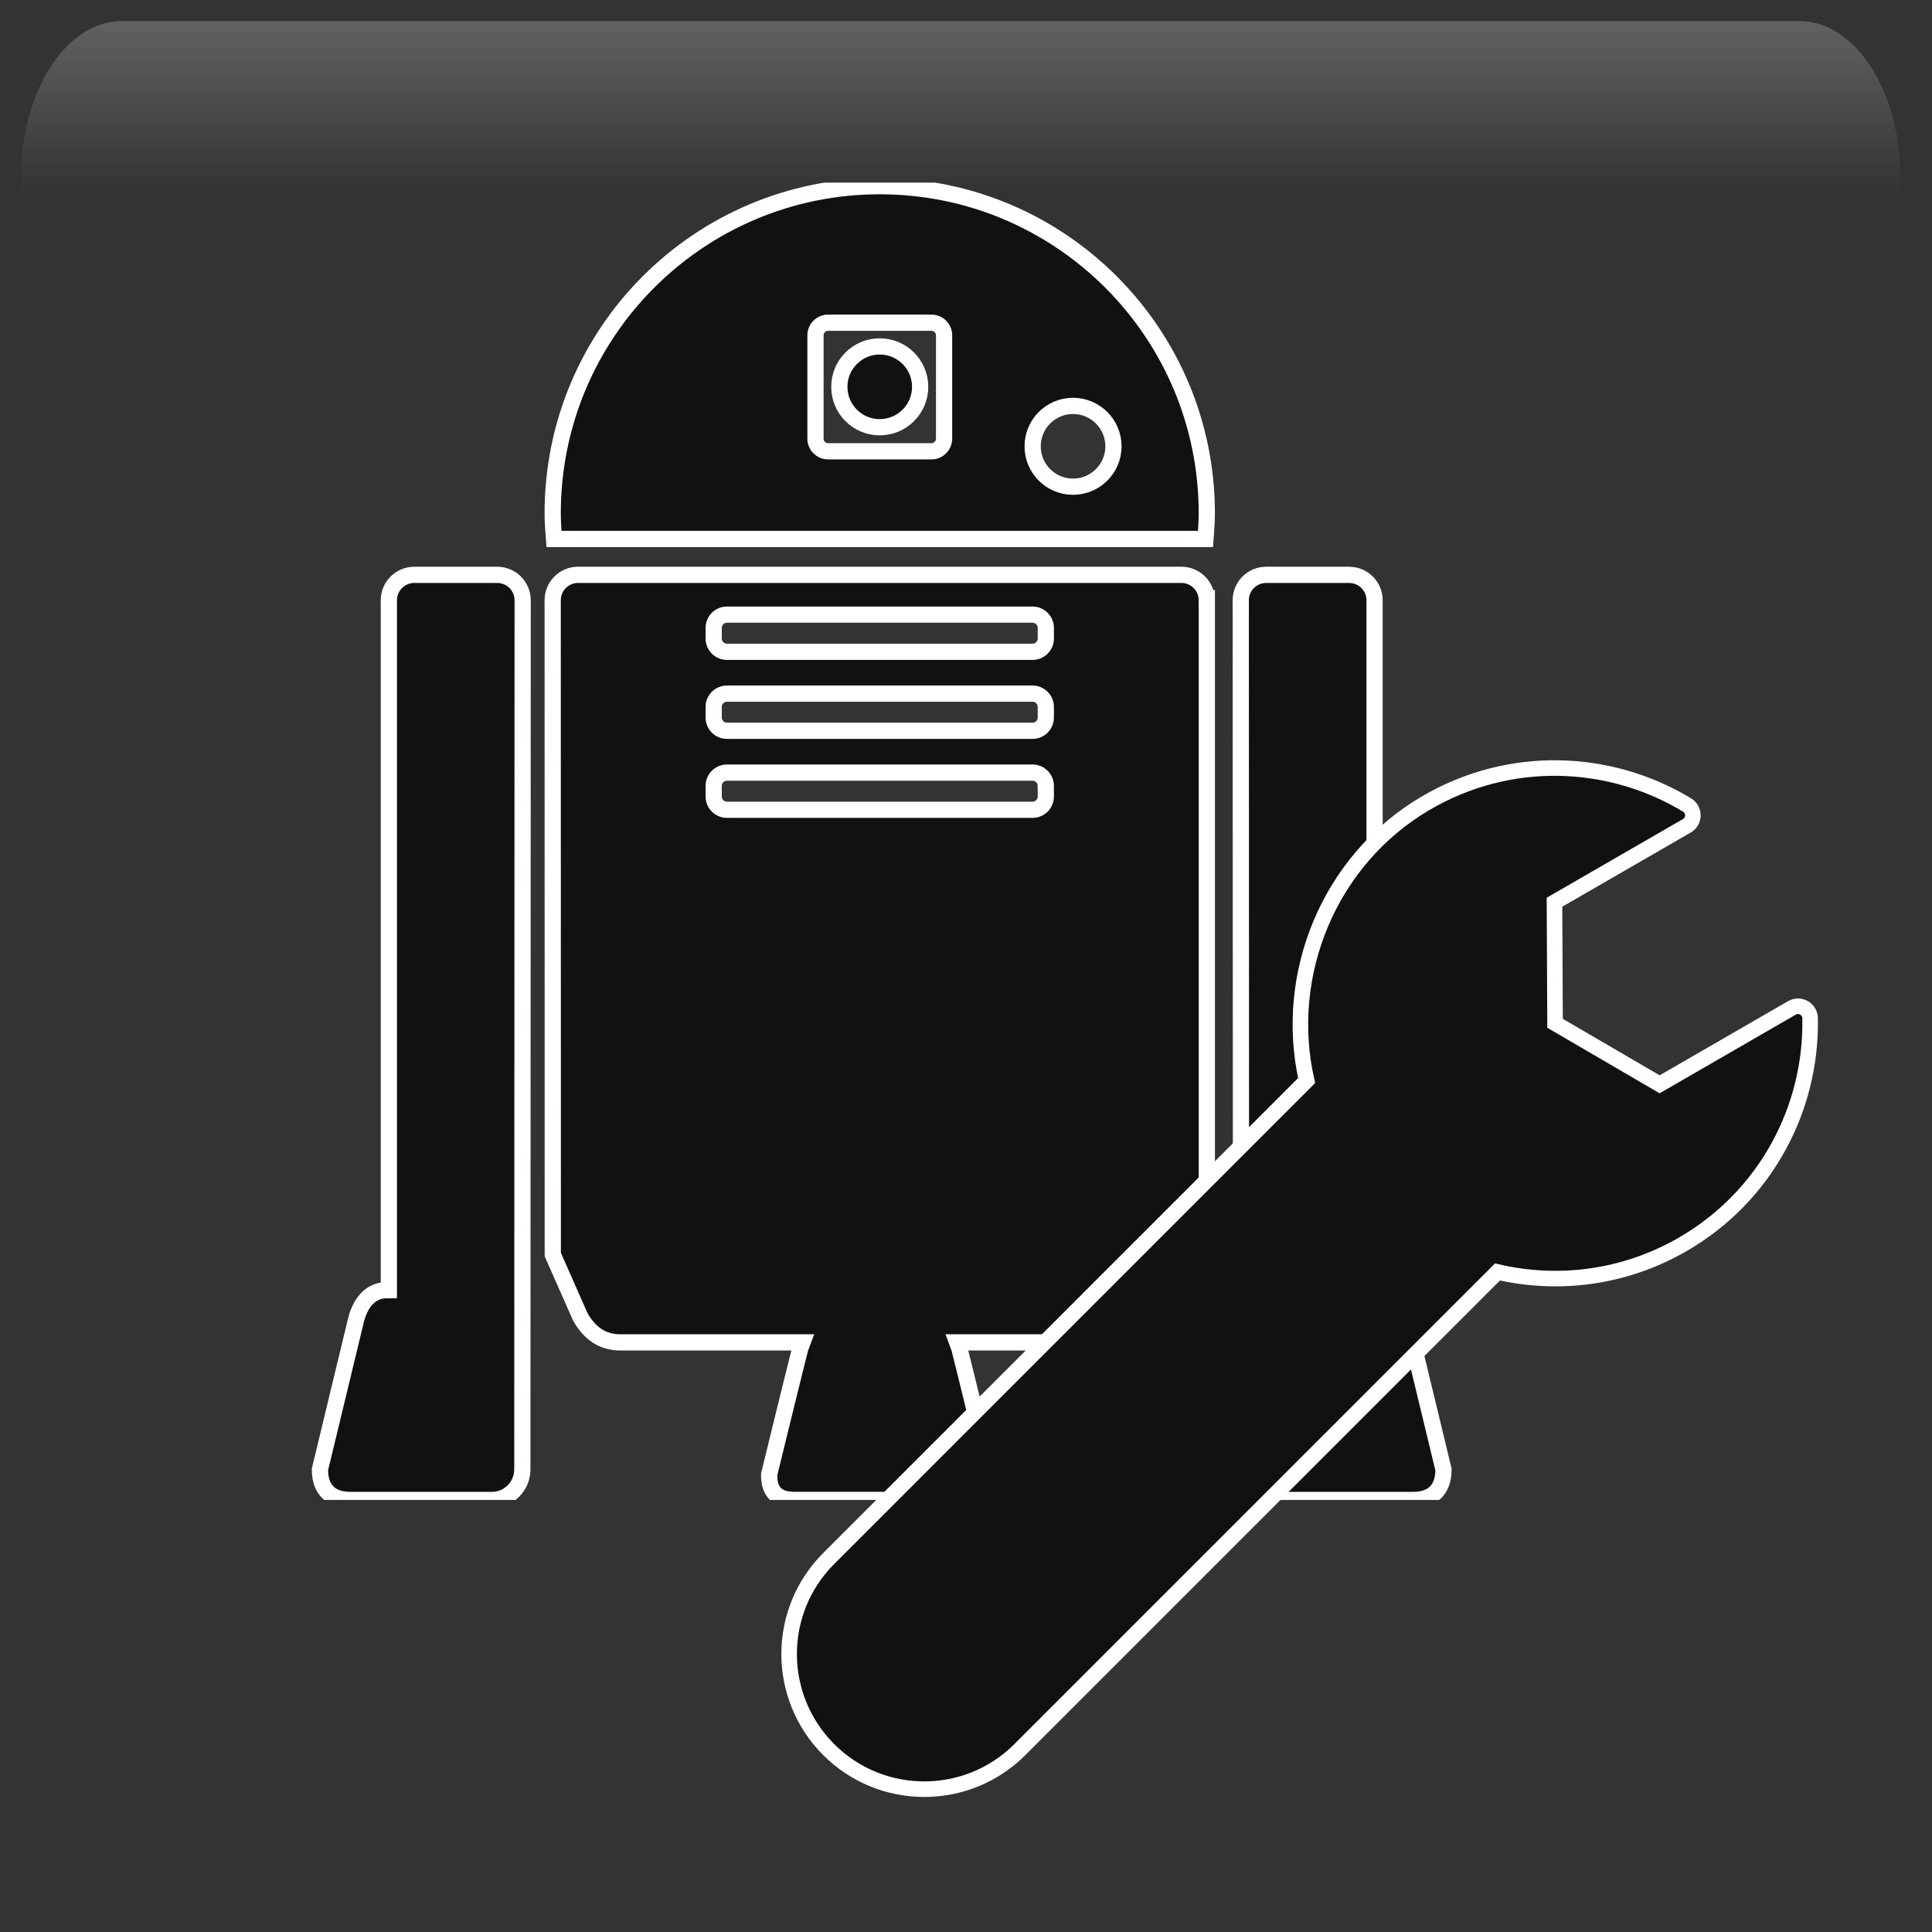 <svg width="550" height="550" xmlns="http://www.w3.org/2000/svg" xmlns:xlink="http://www.w3.org/1999/xlink" overflow="hidden"><rect width="100%" height="100%" fill="#333333" stroke="none"/><defs><clipPath id="clip0"><rect x="2399" y="625" width="550" height="550"/></clipPath><radialGradient cx="762000" cy="762000" r="1.07763e+06" gradientUnits="userSpaceOnUse" spreadMethod="pad" id="fill1" gradientTransform="matrix(0 0 0 0 2399 625)"><stop offset="0" stop-color="#D9D9D9"/><stop offset="0.17" stop-color="#D9D9D9"/><stop offset="0.33" stop-color="#7F7F7F"/><stop offset="1" stop-color="#0F1113"/></radialGradient><radialGradient cx="372688" cy="432262" r="570742" fx="372688" fy="432262" gradientUnits="userSpaceOnUse" spreadMethod="pad" id="fill2" gradientTransform="matrix(0 0 0 0 2420 645)"><stop offset="0" stop-color="#FFFFFF"/><stop offset="0.54" stop-color="#7F7F7F" stop-opacity="0"/><stop offset="1" stop-color="#7F7F7F" stop-opacity="0"/></radialGradient><linearGradient x1="2672.5" y1="631" x2="2672.5" y2="785" gradientUnits="userSpaceOnUse" spreadMethod="reflect" id="fill3"><stop offset="0" stop-color="#F5FAFF" stop-opacity="0.231"/><stop offset="0.32" stop-color="#FFFFFF" stop-opacity="0"/><stop offset="1" stop-color="#FFFFFF" stop-opacity="0"/></linearGradient><radialGradient cx="94211" cy="102524" r="139237" fx="94211" fy="102524" gradientUnits="userSpaceOnUse" spreadMethod="pad" id="fill4" gradientTransform="matrix(0 0 0 0 2438 754)"><stop offset="0" stop-color="#FFFFFF"/><stop offset="0.54" stop-color="#7F7F7F" stop-opacity="0"/><stop offset="1" stop-color="#7F7F7F" stop-opacity="0"/></radialGradient><radialGradient cx="110836" cy="120534" r="163747" fx="110836" fy="120534" gradientUnits="userSpaceOnUse" spreadMethod="pad" id="fill5" gradientTransform="matrix(0 0 0 0 2467 799)"><stop offset="0" stop-color="#FFFFFF"/><stop offset="0.54" stop-color="#7F7F7F" stop-opacity="0"/><stop offset="1" stop-color="#7F7F7F" stop-opacity="0"/></radialGradient><radialGradient cx="292330" cy="278476" r="403740" gradientUnits="userSpaceOnUse" spreadMethod="pad" id="fill6" gradientTransform="matrix(0 0 0 0 2688 930)"><stop offset="0" stop-color="#FFFFFF"/><stop offset="0.54" stop-color="#7F7F7F" stop-opacity="0"/><stop offset="1" stop-color="#7F7F7F" stop-opacity="0"/></radialGradient><radialGradient cx="70658.5" cy="77585.5" r="104939" fx="70658.5" fy="77585.5" gradientUnits="userSpaceOnUse" spreadMethod="pad" id="fill7" gradientTransform="matrix(0 0 0 0 2834 1058)"><stop offset="0" stop-color="#FFFFFF"/><stop offset="0.54" stop-color="#7F7F7F" stop-opacity="0"/><stop offset="1" stop-color="#7F7F7F" stop-opacity="0"/></radialGradient><radialGradient cx="77585.5" cy="84513" r="114726" fx="77585.5" fy="84513" gradientUnits="userSpaceOnUse" spreadMethod="pad" id="fill8" gradientTransform="matrix(0 0 0 0 2817 975)"><stop offset="0" stop-color="#FFFFFF"/><stop offset="0.54" stop-color="#7F7F7F" stop-opacity="0"/><stop offset="1" stop-color="#7F7F7F" stop-opacity="0"/></radialGradient><clipPath id="clip9"><rect x="2462" y="677" width="375" height="375"/></clipPath><clipPath id="clip10"><rect x="2462" y="677" width="375" height="375"/></clipPath><clipPath id="clip11"><rect x="2462" y="677" width="375" height="375"/></clipPath><clipPath id="clip12"><rect x="2598" y="818" width="343" height="343"/></clipPath><clipPath id="clip13"><rect x="2598" y="818" width="343" height="343"/></clipPath><clipPath id="clip14"><rect x="2598" y="818" width="343" height="343"/></clipPath></defs><g clip-path="url(#clip0)" transform="translate(-2399 -625)"><rect x="2399" y="625" width="550" height="550" fill="url(#fill1)"/><path d="M2420 801C2420 714.844 2480.22 645 2554.5 645 2628.78 645 2689 714.844 2689 801 2689 887.156 2628.78 957 2554.5 957 2480.22 957 2420 887.156 2420 801Z" fill="url(#fill2)" fill-rule="evenodd"/><path d="M2433.73 631 2911.27 631C2927.14 631 2940 650.864 2940 675.368L2940 785C2940 746.824 2919.96 715.876 2895.23 715.876L2449.77 715.876C2425.04 715.876 2405 746.824 2405 785L2405 675.368C2405 650.864 2417.86 631 2433.73 631Z" fill="url(#fill3)" fill-rule="evenodd"/><path d="M2438 791C2438 770.565 2453.22 754 2472 754 2490.78 754 2506 770.565 2506 791 2506 811.435 2490.78 828 2472 828 2453.22 828 2438 811.435 2438 791Z" fill="url(#fill4)" fill-rule="evenodd"/><path d="M2467 842.5C2467 818.475 2484.91 799 2507 799 2529.09 799 2547 818.475 2547 842.5 2547 866.524 2529.09 886 2507 886 2484.91 886 2467 866.524 2467 842.5Z" fill="url(#fill5)" fill-rule="evenodd"/><path d="M2688 1030.5C2688 974.995 2735.23 930 2793.5 930 2851.77 930 2899 974.995 2899 1030.5 2899 1086 2851.77 1131 2793.5 1131 2735.23 1131 2688 1086 2688 1030.5Z" fill="url(#fill6)" fill-rule="evenodd"/><path d="M2834 1086C2834 1070.54 2845.42 1058 2859.5 1058 2873.58 1058 2885 1070.54 2885 1086 2885 1101.46 2873.58 1114 2859.5 1114 2845.42 1114 2834 1101.46 2834 1086Z" fill="url(#fill7)" fill-rule="evenodd"/><path d="M2817 1005.5C2817 988.655 2829.54 975 2845 975 2860.46 975 2873 988.655 2873 1005.5 2873 1022.34 2860.46 1036 2845 1036 2829.54 1036 2817 1022.34 2817 1005.5Z" fill="url(#fill8)" fill-rule="evenodd"/><g clip-path="url(#clip9)"><g clip-path="url(#clip10)"><g clip-path="url(#clip11)"><path d="M2799.69 1000.95C2798.57 996.318 2795.79 992.294 2791 992.294L2790.31 992.294 2790.31 795.884C2790.31 791.875 2787.05 788.646 2783.06 788.646L2759.45 788.646C2755.46 788.646 2752.22 791.876 2752.22 795.884L2752.3 1043.33C2752.3 1048.09 2756.19 1052.01 2760.98 1052.01L2801.23 1052.01C2807.77 1052.01 2809.93 1048.09 2809.93 1043.33Z" stroke="#FFFFFF" stroke-width="4.617" fill="#0F1113"/><path d="M2500.31 1000.95C2501.43 996.318 2504.21 992.294 2509.01 992.294L2509.7 992.294 2509.7 795.884C2509.7 791.875 2512.95 788.646 2516.94 788.646L2540.56 788.646C2544.53 788.646 2547.79 791.876 2547.79 795.884L2547.7 1043.33C2547.7 1048.09 2543.82 1052.01 2539.03 1052.01L2498.78 1052.01C2492.24 1052 2490.08 1048.09 2490.08 1043.32Z" stroke="#FFFFFF" stroke-width="4.617" fill="#0F1113"/><path d="M2742.55 795.882C2742.55 791.873 2739.31 788.644 2735.32 788.644L2563.58 788.642C2559.57 788.642 2556.34 791.872 2556.34 795.88L2556.37 982.148 2564.21 999.92C2566.52 1003.93 2569.9 1007.15 2575.63 1007.15L2627.28 1007.15C2626.96 1007.89 2617.96 1044.75 2617.96 1044.75 2617.96 1048.75 2619.26 1052 2625.21 1052L2673.69 1052C2679.44 1052 2680.93 1048.75 2680.93 1044.75 2680.93 1044.75 2671.96 1007.89 2671.65 1007.15L2723.3 1007.15C2729.03 1007.15 2732.4 1003.93 2734.72 999.92L2742.56 982.148 2742.56 795.88ZM2696.72 851.742C2696.72 853.833 2695.03 855.53 2692.93 855.53L2605.96 855.529C2603.86 855.529 2602.17 853.835 2602.17 851.74L2602.17 848.731C2602.17 846.639 2603.86 844.947 2605.96 844.947L2692.93 844.947C2695.02 844.947 2696.72 846.636 2696.72 848.731ZM2696.72 829.26C2696.72 831.347 2695.03 833.044 2692.93 833.044L2605.96 833.044C2603.86 833.044 2602.17 831.35 2602.17 829.26L2602.17 826.251C2602.17 824.159 2603.86 822.462 2605.96 822.462L2692.93 822.462C2695.02 822.462 2696.72 824.155 2696.72 826.251ZM2696.72 806.775C2696.72 808.862 2695.03 810.559 2692.93 810.559L2605.96 810.559C2603.86 810.559 2602.17 808.865 2602.17 806.775L2602.17 803.76C2602.17 801.669 2603.86 799.972 2605.96 799.972L2692.93 799.972C2695.02 799.972 2696.72 801.665 2696.72 803.76Z" stroke="#FFFFFF" stroke-width="4.617" fill="#0F1113"/><path d="M2649.44 723.619C2643.08 723.619 2637.94 728.774 2637.94 735.123 2637.94 741.472 2643.08 746.625 2649.44 746.625 2655.79 746.625 2660.95 741.474 2660.95 735.123 2660.95 728.774 2655.79 723.619 2649.44 723.619ZM2649.44 678C2598.02 678 2556.34 719.685 2556.34 771.107 2556.34 773.579 2556.52 776.009 2556.71 778.439L2742.18 778.439C2742.36 776.008 2742.55 773.58 2742.55 771.107 2742.55 719.685 2700.85 678 2649.44 678ZM2667.76 749.873C2667.76 751.863 2666.15 753.476 2664.16 753.476L2634.75 753.476C2632.76 753.476 2631.15 751.863 2631.15 749.873L2631.15 720.464C2631.15 718.474 2632.76 716.861 2634.75 716.861L2664.16 716.861C2666.15 716.861 2667.76 718.474 2667.76 720.464ZM2704.47 763.554C2698.11 763.554 2692.97 758.403 2692.97 752.053 2692.97 745.704 2698.11 740.548 2704.47 740.548 2710.82 740.548 2715.98 745.704 2715.98 752.053 2715.98 758.403 2710.82 763.554 2704.47 763.554Z" stroke="#FFFFFF" stroke-width="4.617" fill="#0F1113"/></g></g></g><g clip-path="url(#clip12)"><g clip-path="url(#clip13)"><g clip-path="url(#clip14)"><path d="M2909.13 911.922 2871.46 933.677 2841.69 916.309 2841.53 881.841 2879.21 860.087C2881.47 858.78 2881.5 855.514 2879.27 854.163 2857.17 840.821 2828.67 839.638 2804.8 853.688 2777.25 869.908 2764.16 902.508 2770.97 932.615L2634.92 1068.67C2619.89 1083.69 2619.89 1108.05 2634.92 1123.08 2649.94 1138.1 2674.3 1138.1 2689.33 1123.08L2825.31 987.102C2842.62 991.109 2861.42 988.836 2878.02 979.25 2901.77 965.539 2914.8 940.447 2914.3 914.84 2914.24 912.23 2911.4 910.616 2909.13 911.922Z" stroke="#FFFFFF" stroke-width="4.427" fill="#0F1113"/></g></g></g></g></svg>